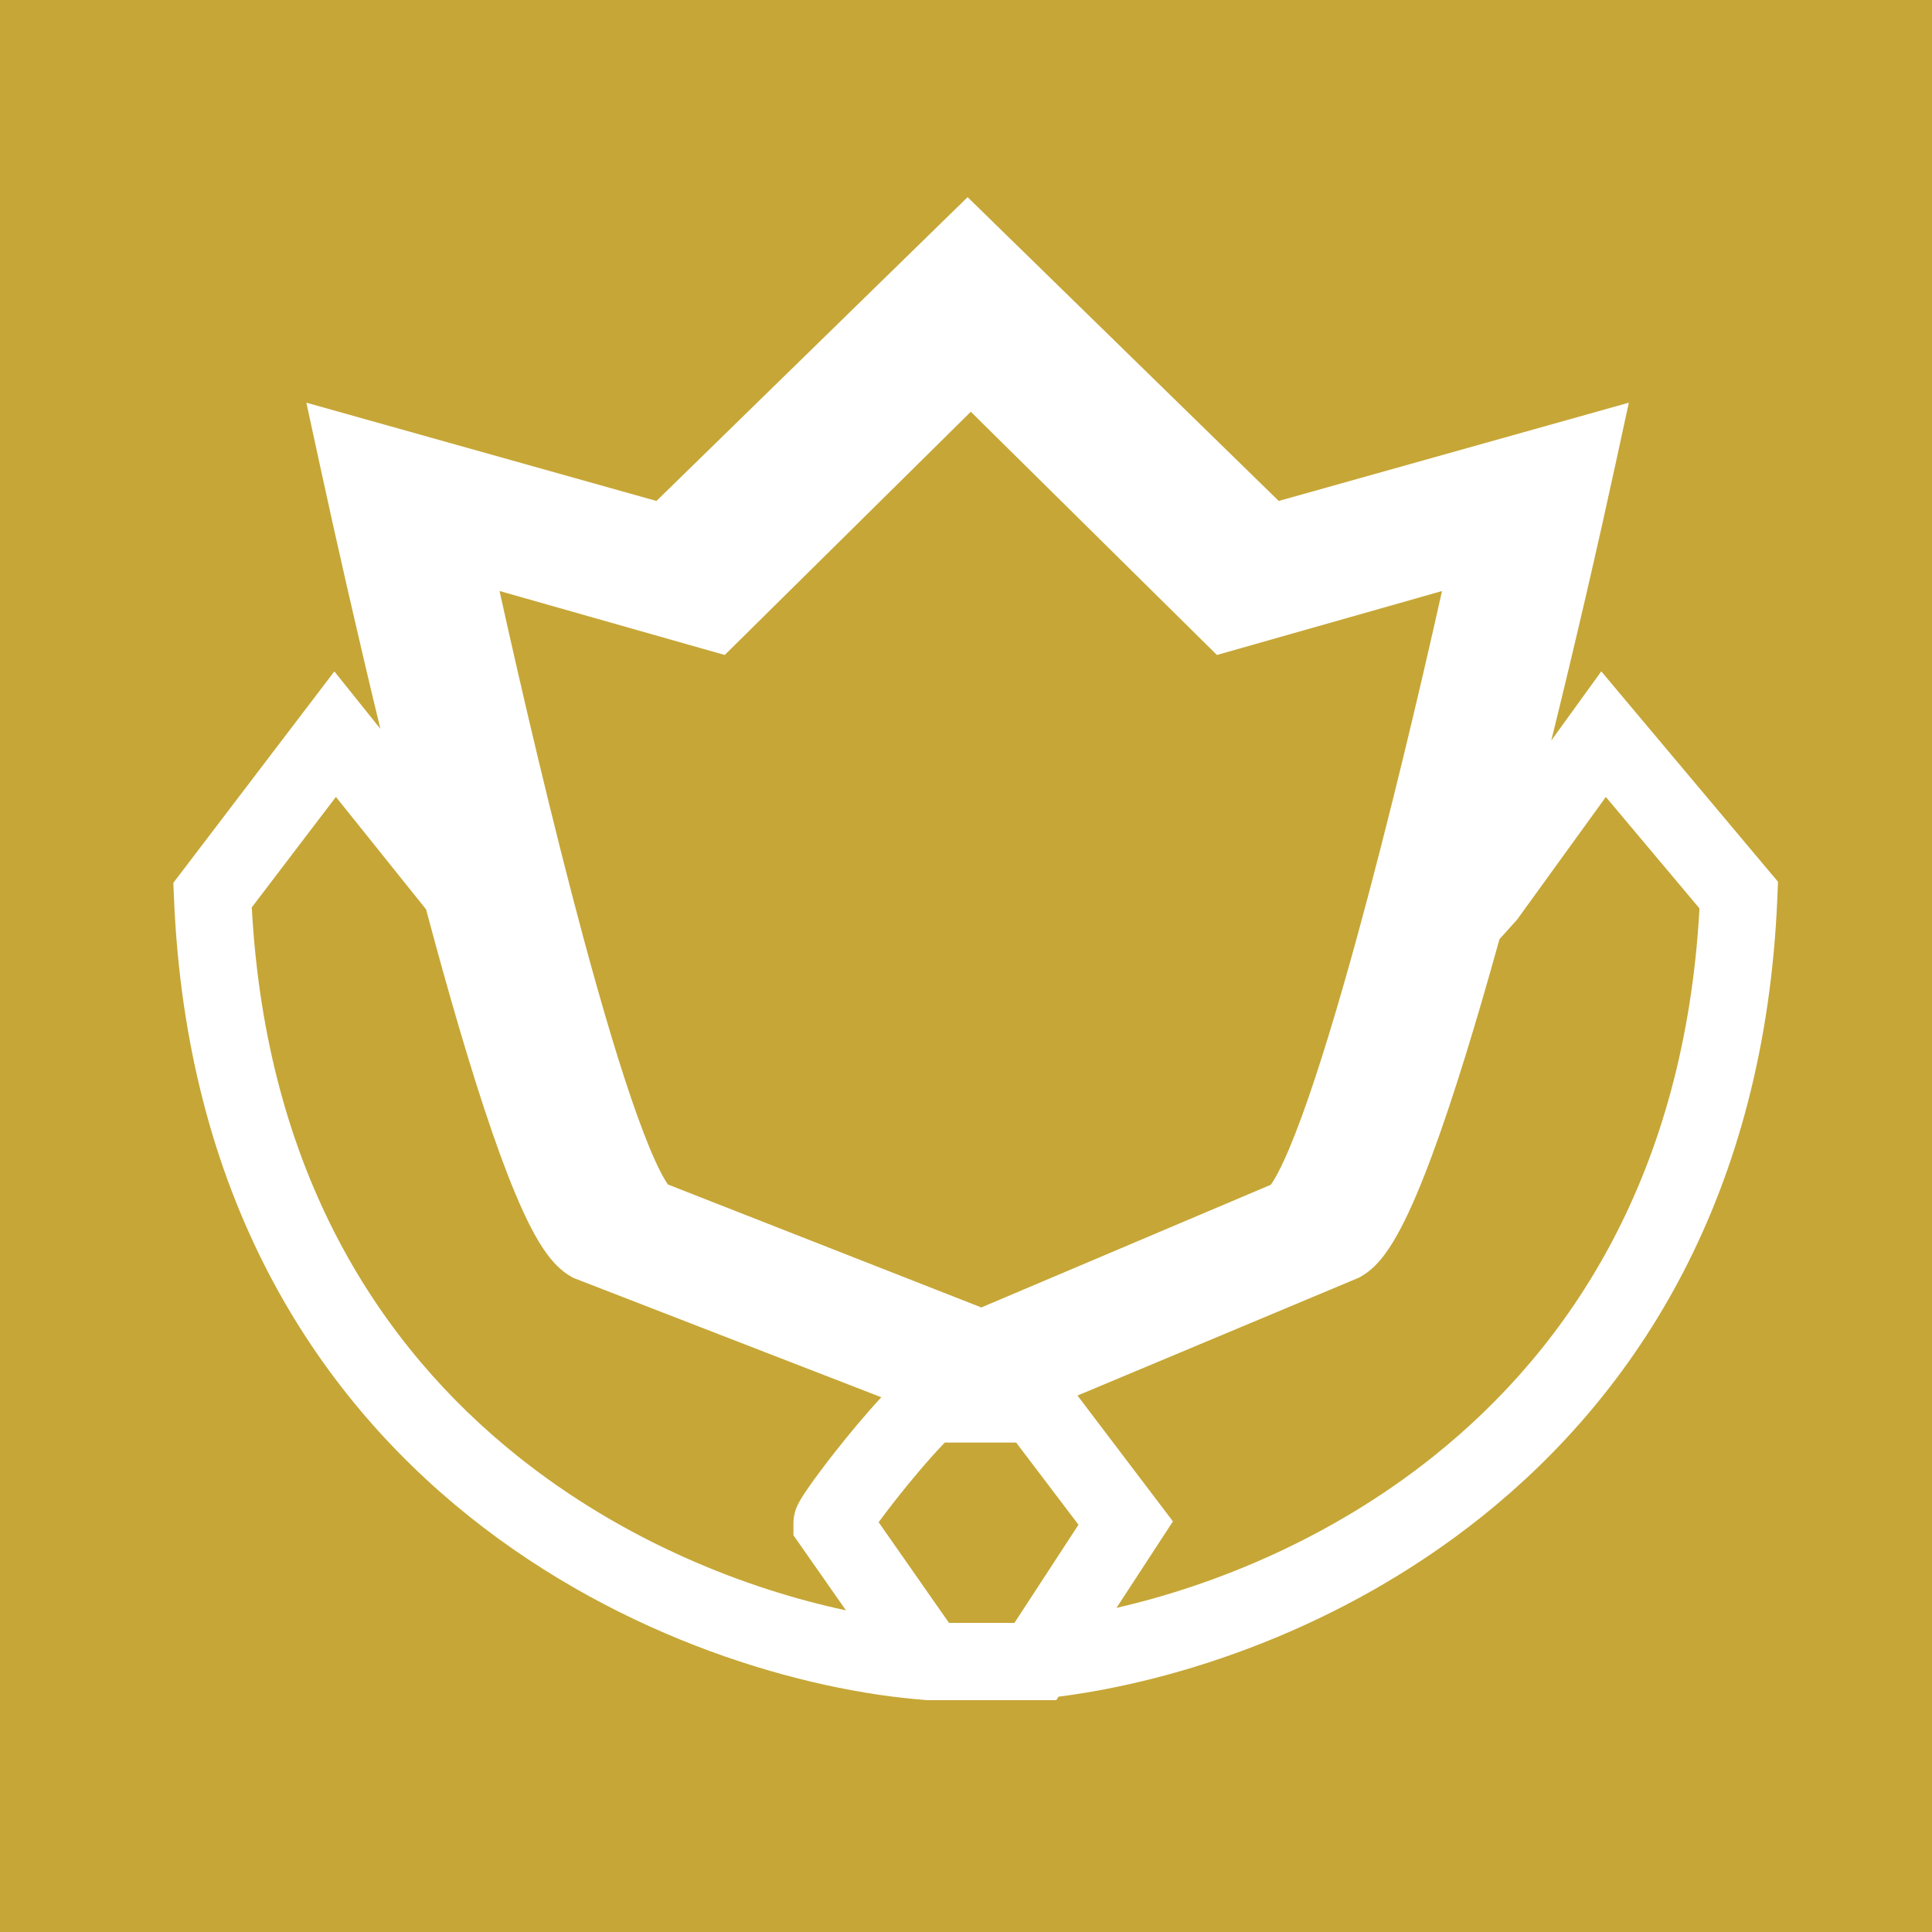 <svg width="100" height="100" viewBox="0 0 100 100" fill="none" xmlns="http://www.w3.org/2000/svg">
<rect width="100" height="100" fill="white"/>
<path fill-rule="evenodd" clip-rule="evenodd" d="M100 0H0V100H100V0ZM51.48 11.569L50.083 10.205L48.685 11.569L33.978 25.929L19.056 21.741L15.857 20.843L16.561 24.091C17.37 27.819 18.465 32.669 19.688 37.722L18.907 36.749L17.306 34.752L15.756 36.788L9.409 45.122L8.972 45.695L9.002 46.414C9.627 61.819 16.226 72.045 24.294 78.495C32.293 84.89 41.662 87.525 47.929 87.994L48.003 88H48.078H53.59H54.673L54.791 87.82C60.973 87.033 69.41 84.329 76.706 78.495C84.774 72.045 91.373 61.819 91.998 46.414L92.03 45.64L91.531 45.047L84.531 36.714L82.882 34.75L81.379 36.828L80.294 38.329C81.597 33.06 82.762 27.97 83.604 24.091L84.308 20.843L81.109 21.741L66.186 25.929L51.48 11.569ZM17.387 41.248L22.054 47.069C22.199 47.614 22.345 48.154 22.49 48.688C23.632 52.879 24.796 56.768 25.878 59.738C26.418 61.217 26.955 62.52 27.48 63.534C27.742 64.04 28.023 64.517 28.324 64.923C28.603 65.299 29.007 65.764 29.559 66.075L29.684 66.146L29.818 66.198L45.616 72.322C44.781 73.225 43.93 74.251 43.228 75.143C42.715 75.796 42.259 76.405 41.925 76.879C41.761 77.113 41.611 77.335 41.496 77.522C41.44 77.612 41.373 77.726 41.313 77.845C41.284 77.903 41.24 77.995 41.199 78.108L41.197 78.112C41.172 78.181 41.068 78.464 41.068 78.833V79.463L41.428 79.979L43.785 83.35C38.629 82.251 32.335 79.803 26.792 75.371C19.708 69.708 13.778 60.755 13.032 46.966L17.387 41.248ZM46.373 77.615C47.164 76.609 48.09 75.51 48.902 74.667H52.596L55.822 78.92L52.507 84H49.12L45.478 78.79C45.728 78.45 46.032 78.048 46.373 77.615ZM59.941 79.926L57.79 83.223C62.834 82.067 68.869 79.639 74.208 75.371C81.282 69.715 87.206 60.779 87.965 47.02L83.118 41.25L78.593 47.505L78.531 47.592L78.46 47.671L77.612 48.613L77.589 48.697C76.425 52.889 75.241 56.778 74.142 59.746C73.595 61.226 73.051 62.528 72.521 63.541C72.257 64.047 71.975 64.523 71.673 64.928C71.393 65.303 70.989 65.765 70.439 66.075L70.337 66.133L70.229 66.178L55.771 72.233L59.86 77.625L60.711 78.747L59.941 79.926ZM30.184 48.487C28.597 42.59 27.027 35.877 25.857 30.591L36.389 33.583L37.512 33.901L38.342 33.081L50.249 21.312L62.157 33.081L62.987 33.901L64.11 33.583L74.638 30.592C73.46 35.873 71.862 42.583 70.246 48.478C69.258 52.08 68.275 55.338 67.386 57.769C66.94 58.989 66.536 59.952 66.186 60.628C66.014 60.962 65.875 61.186 65.776 61.323L50.793 67.673L34.572 61.309C34.475 61.173 34.343 60.955 34.179 60.635C33.834 59.96 33.435 58.998 32.995 57.778C32.12 55.347 31.154 52.09 30.184 48.487ZM65.696 61.422C65.695 61.422 65.695 61.422 65.695 61.423C65.695 61.423 65.697 61.421 65.7 61.417C65.698 61.419 65.697 61.421 65.696 61.422ZM34.663 61.425C34.663 61.425 34.664 61.425 34.664 61.425C34.664 61.425 34.662 61.423 34.658 61.42C34.66 61.422 34.662 61.424 34.663 61.425Z" fill="#C6A636"/>
</svg>

